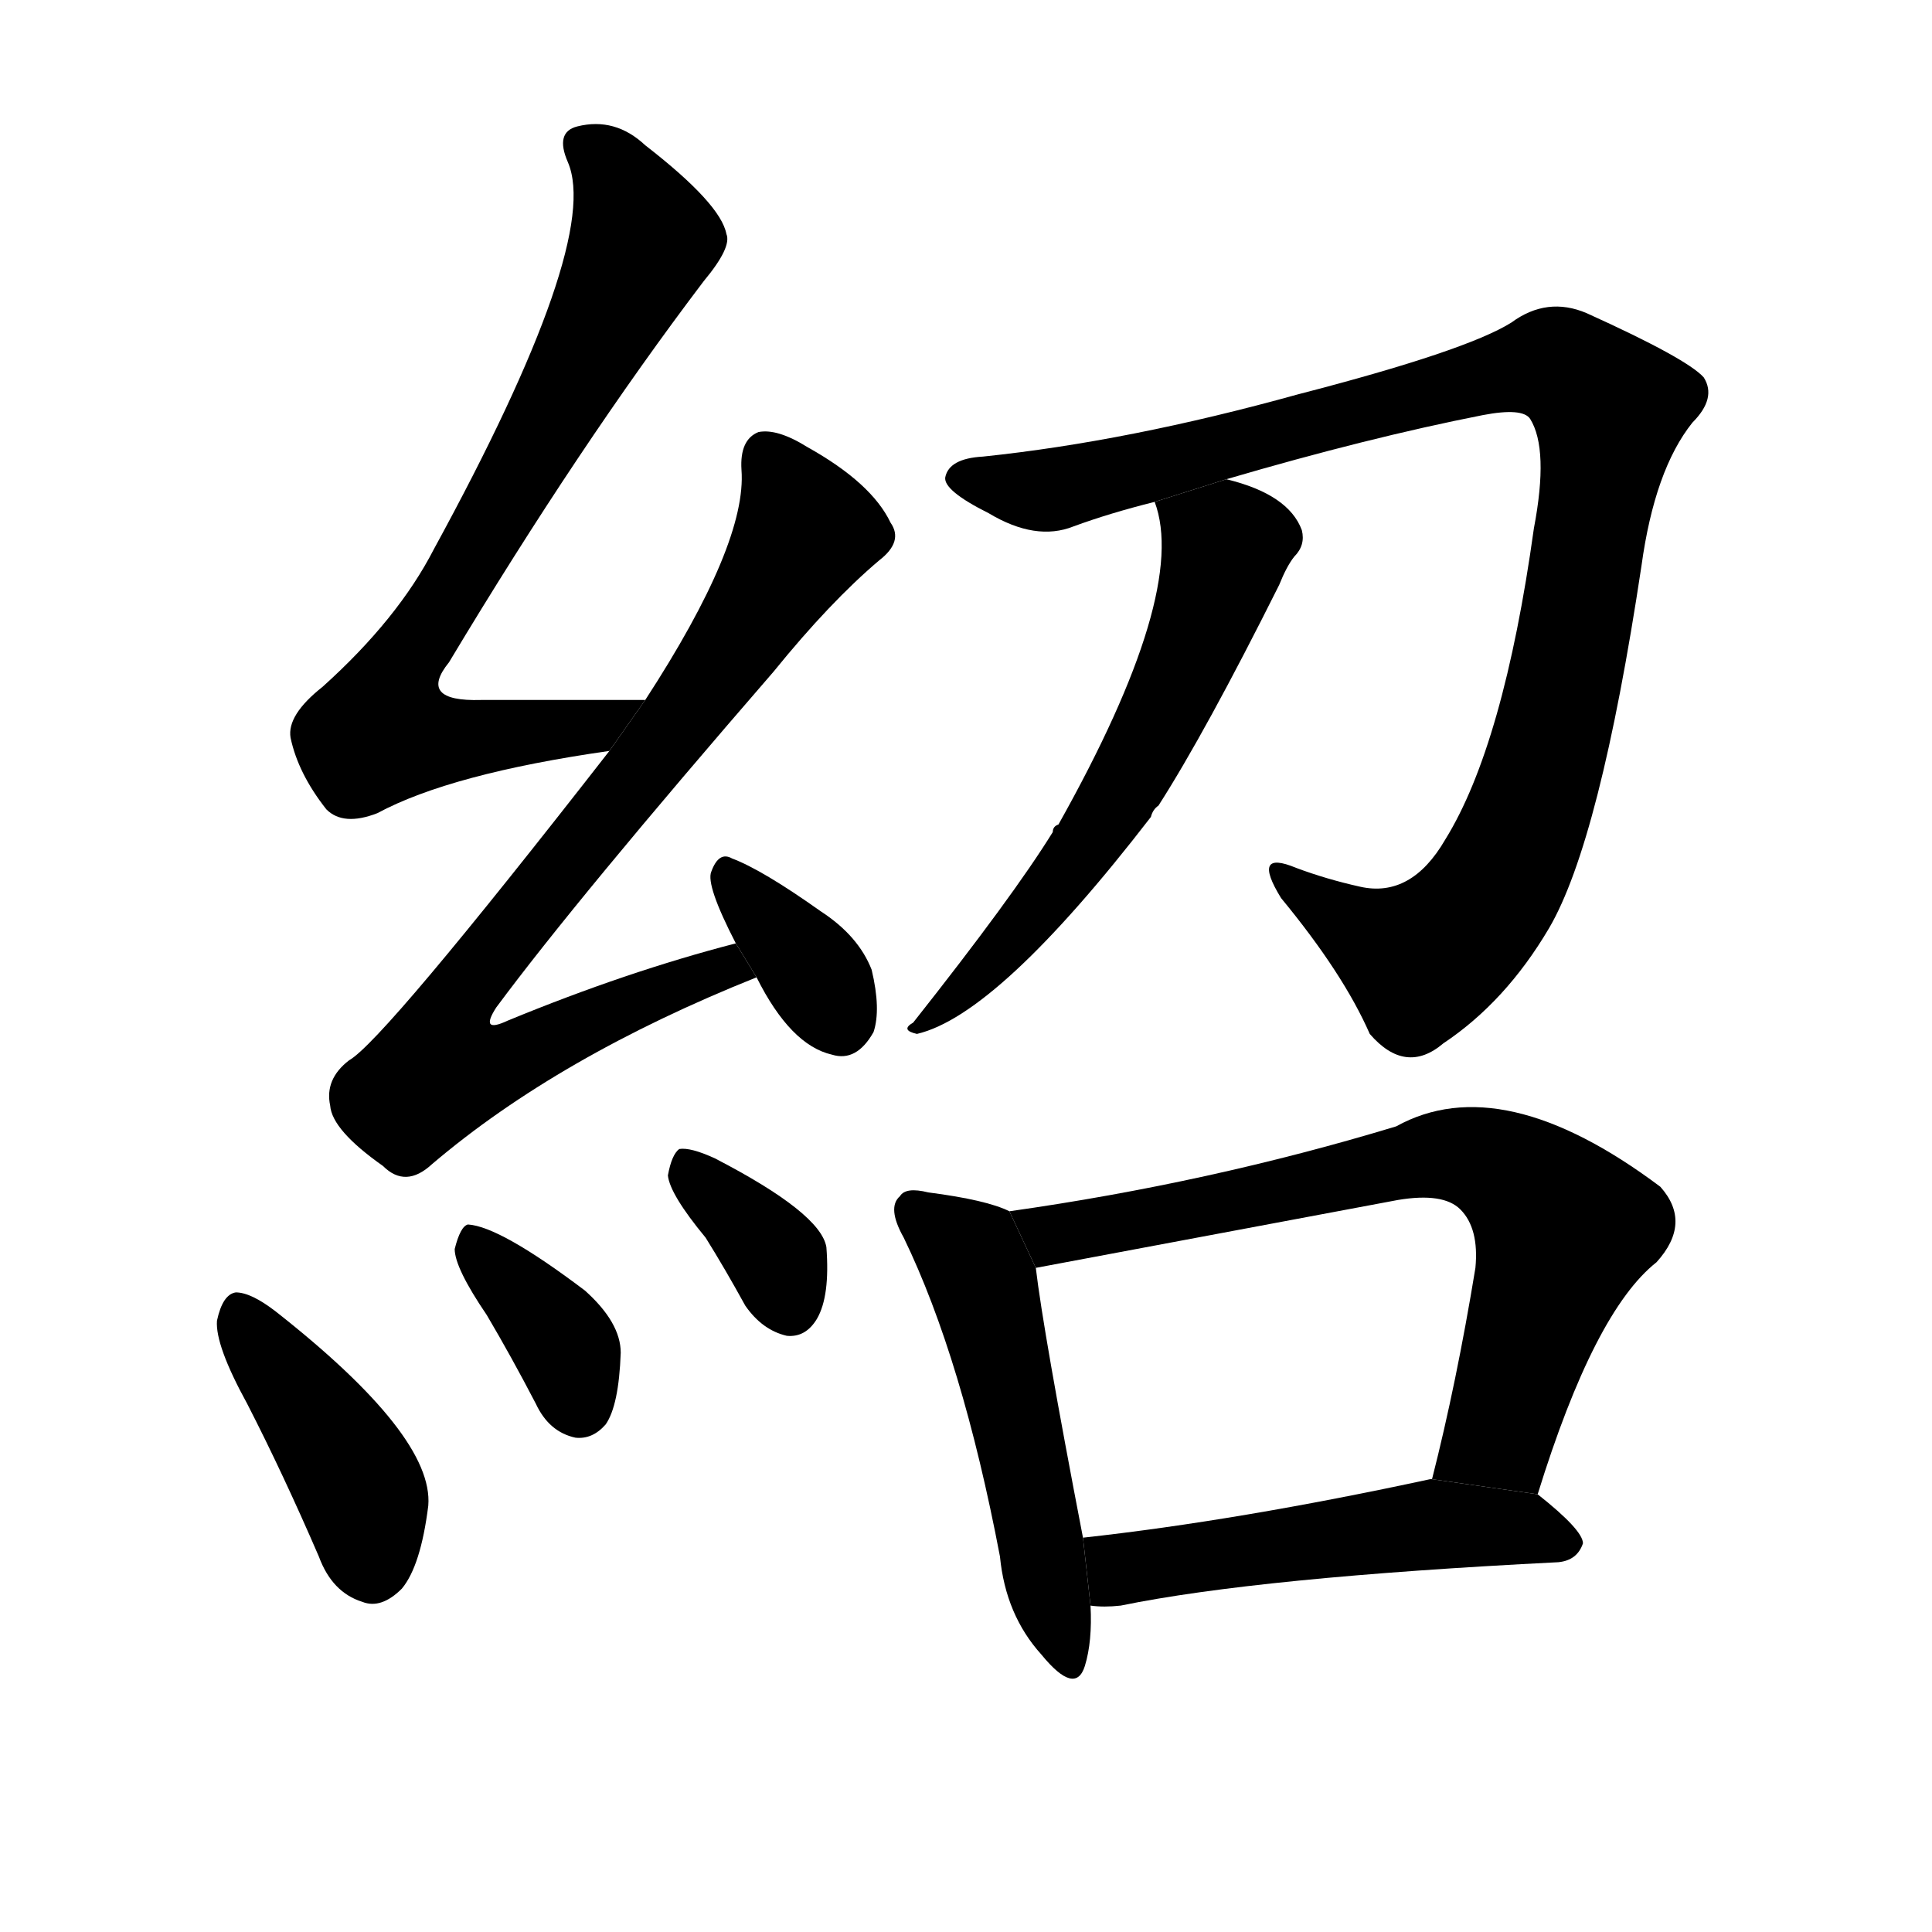 <svg version="1.1" width="64" height="64" viewBox="0 0 1024 1024" xmlns="http://www.w3.org/2000/svg">
<g transform="rotate(0,512,512) scale(1,-1) translate(0,-900)">
        <path d="M 342 529 Q 294 529 255 529 Q 221 528 238 549 Q 307 664 373 751 Q 388 769 385 776 Q 382 792 342 823 Q 326 838 306 833 Q 294 830 301 814 Q 319 772 230 609 Q 211 572 171 536 Q 152 521 154 509 Q 158 490 173 471 Q 182 462 200 469 Q 239 490 323 502 L 342 529 Z"></path>
        <path d="M 390 400 Q 332 385 269 359 Q 254 352 263 366 Q 306 424 410 544 Q 440 581 466 603 Q 479 613 472 623 Q 462 644 428 663 Q 412 673 402 671 Q 392 667 393 651 Q 396 612 342 529 L 323 502 Q 203 348 185 338 Q 172 328 175 314 Q 176 301 203 282 Q 215 270 229 283 Q 296 340 401 382 L 390 400 Z"></path>
        <path d="M 401 382 Q 419 346 441 341 Q 454 337 463 353 Q 467 365 462 386 Q 455 404 435 417 Q 404 439 388 445 Q 381 449 377 438 Q 374 431 390 400 L 401 382 Z"></path>
        <path d="M 131 156 Q 150 119 169 75 Q 176 56 192 51 Q 202 47 213 58 Q 223 70 227 102 Q 230 139 146 205 Q 133 215 125 215 Q 118 214 115 200 Q 114 187 131 156 Z"></path>
        <path d="M 258 203 Q 271 181 284 156 Q 291 141 305 138 Q 314 137 321 145 Q 328 155 329 183 Q 329 199 310 216 Q 265 250 248 251 Q 244 250 241 238 Q 241 228 258 203 Z"></path>
        <path d="M 374 244 Q 384 228 395 208 Q 404 195 417 192 Q 427 191 433 201 Q 440 213 438 239 Q 435 257 379 286 Q 366 292 360 291 Q 356 288 354 277 Q 355 267 374 244 Z"></path>
        <path d="M 650 646 Q 725 668 786 680 Q 807 684 811 678 Q 821 662 813 620 Q 797 505 766 455 Q 748 424 721 430 Q 703 434 687 440 Q 663 450 679 424 Q 712 384 726 352 Q 745 330 765 347 Q 798 369 821 408 Q 848 454 870 600 Q 877 651 897 676 Q 910 689 903 700 Q 894 710 841 734 Q 820 743 801 729 Q 777 714 688 691 Q 598 666 521 658 Q 503 657 501 647 Q 500 640 524 628 Q 549 613 569 621 Q 588 628 612 634 L 650 646 Z"></path>
        <path d="M 612 634 Q 630 586 561 463 Q 558 462 558 459 Q 537 425 484 358 Q 477 354 486 352 Q 529 362 610 467 Q 611 471 614 473 Q 639 512 678 590 Q 682 600 686 605 Q 692 611 690 619 Q 683 638 650 646 L 612 634 Z"></path>
        <path d="M 535 258 Q 523 264 492 268 Q 480 271 477 266 Q 470 260 479 244 Q 510 180 530 75 Q 533 44 552 23 Q 570 1 575 17 Q 579 30 578 49 L 574 85 Q 553 194 549 228 L 535 258 Z"></path>
        <path d="M 815 108 Q 845 205 878 231 Q 897 252 880 271 Q 796 334 740 303 Q 641 273 535 258 L 549 228 L 741 264 Q 765 268 774 259 Q 784 249 782 228 Q 772 167 759 116 L 815 108 Z"></path>
        <path d="M 578 49 Q 585 48 594 49 Q 667 64 826 72 Q 836 73 839 82 Q 839 89 815 108 L 759 116 L 758 116 Q 656 94 574 85 L 578 49 Z"></path>
</g>
</svg>
